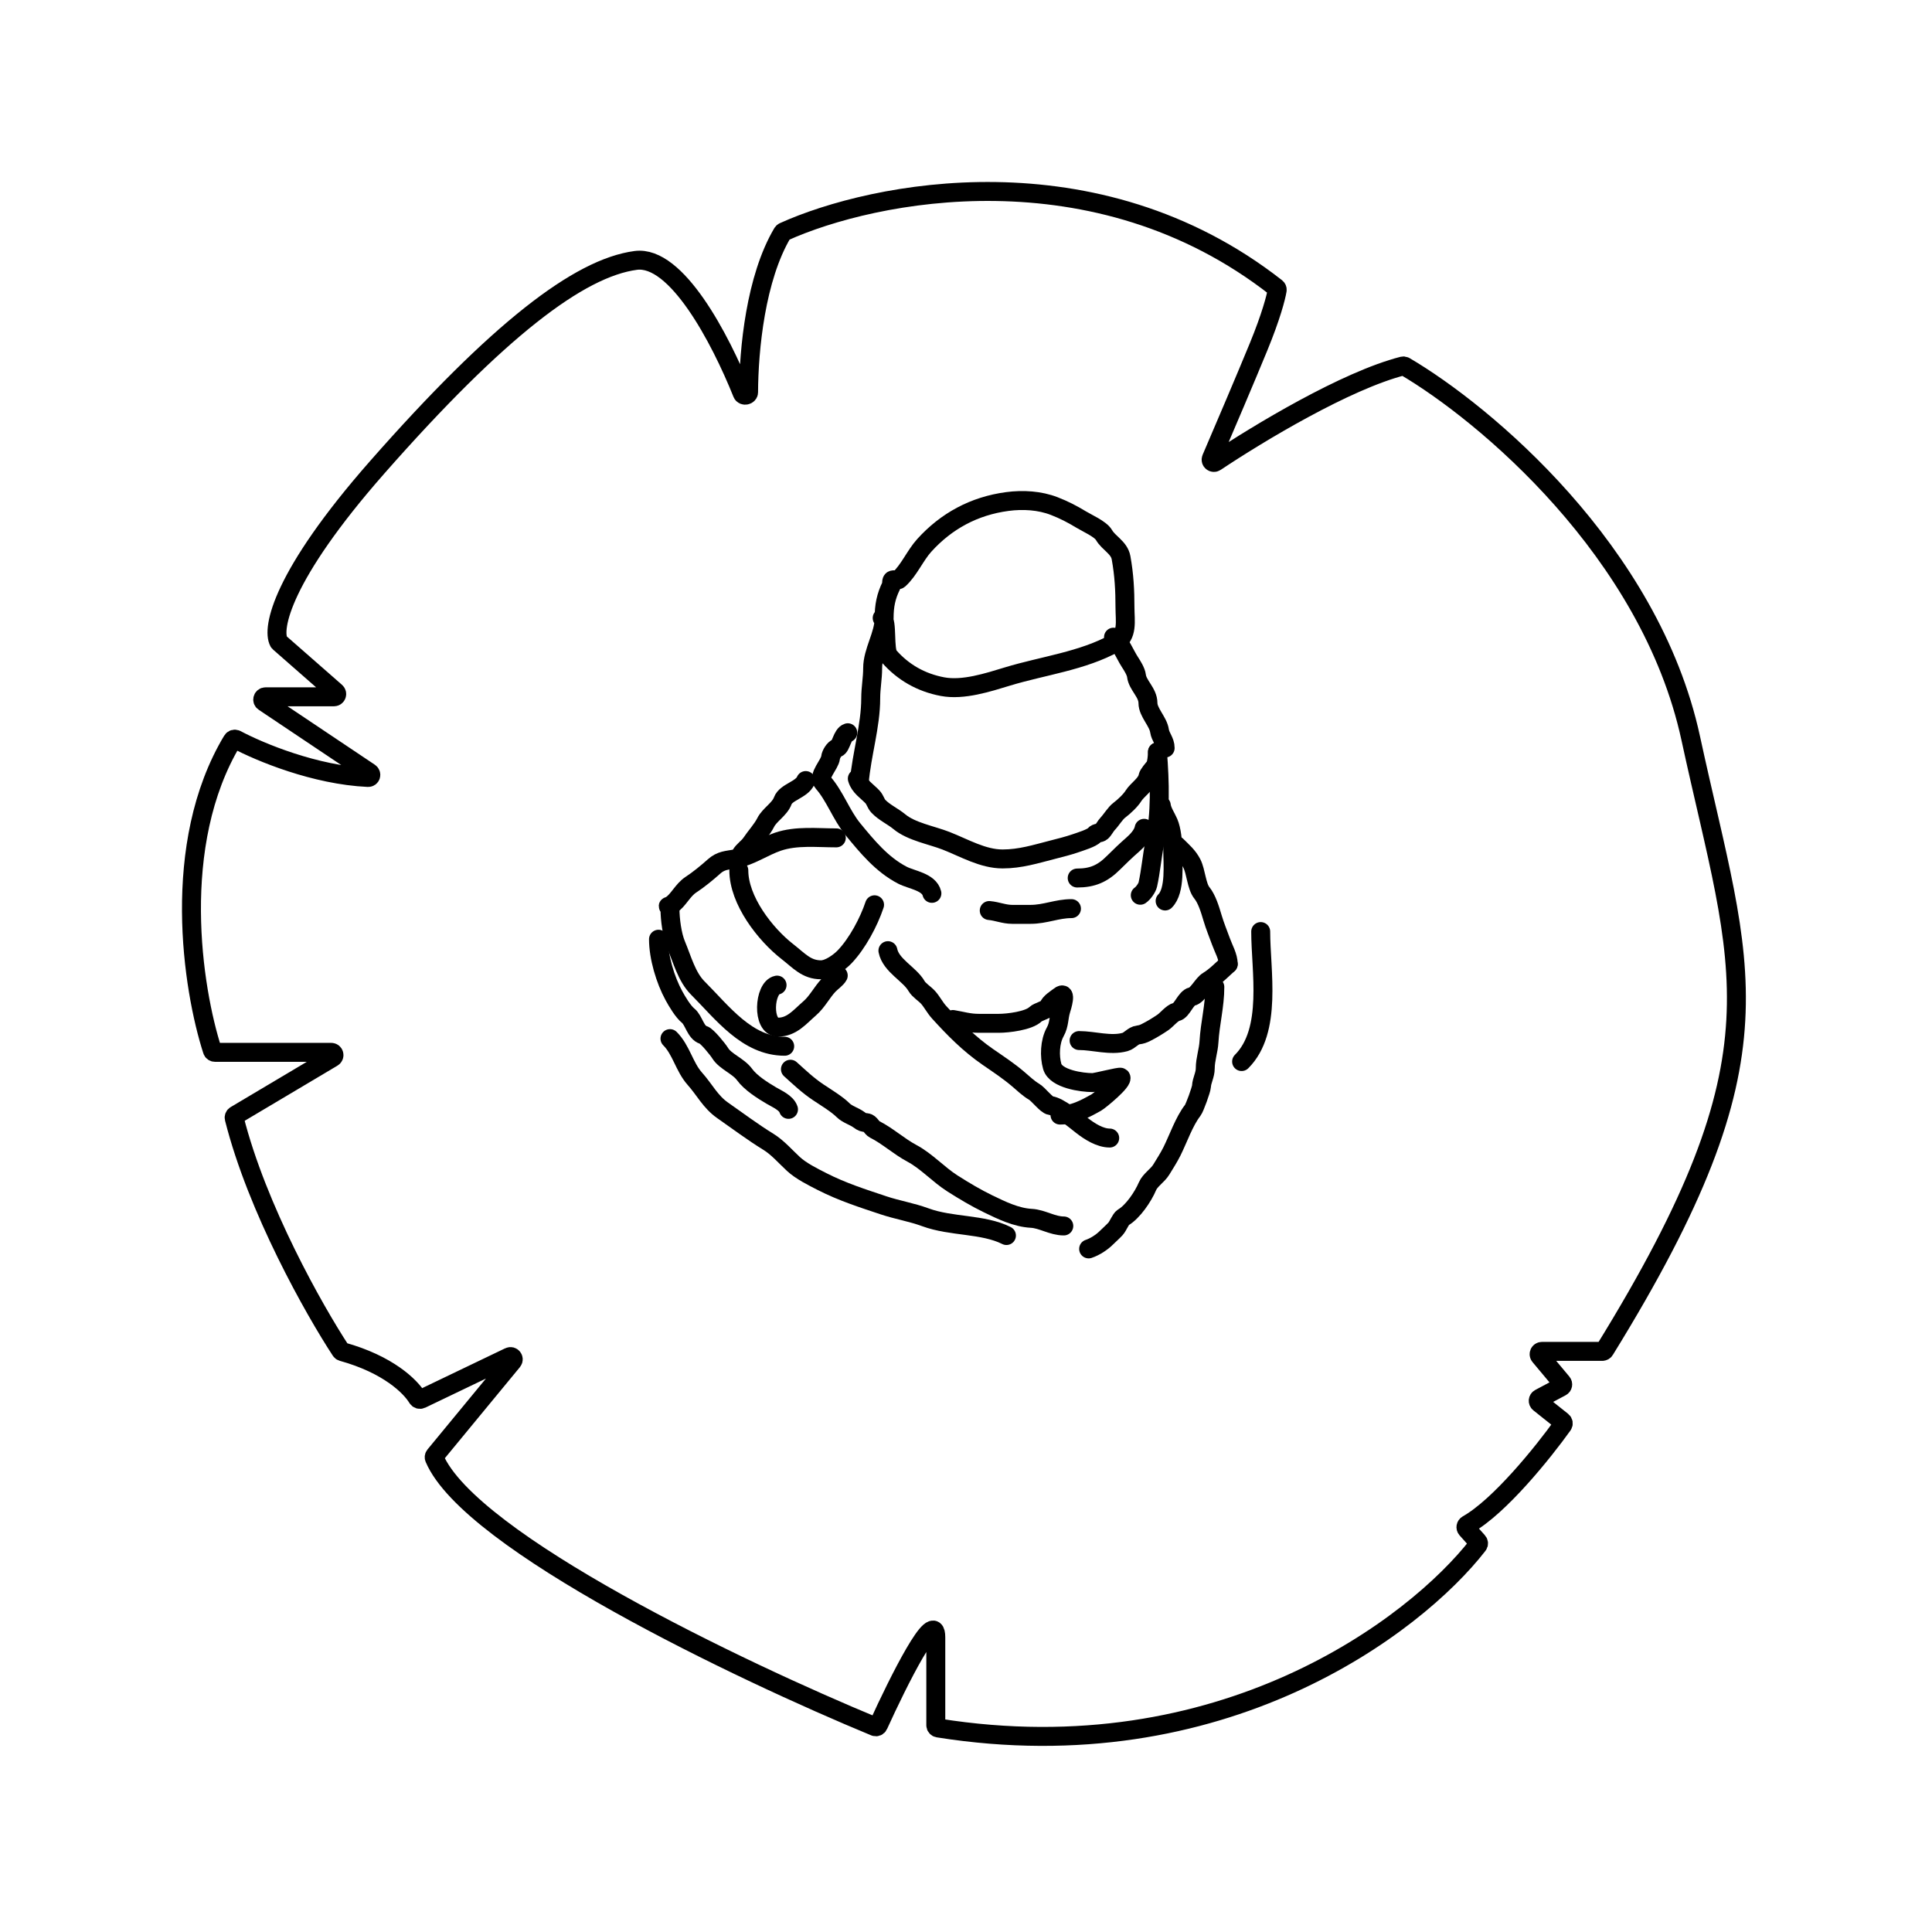 <svg width="63" height="63" viewBox="0 0 63 63" fill="none" xmlns="http://www.w3.org/2000/svg">
<path d="M8.607 22.887L12.052 25.194C12.126 25.244 12.091 25.357 12.002 25.352C10.276 25.273 8.481 24.529 7.698 24.112C7.655 24.09 7.602 24.104 7.577 24.145C5.537 27.54 6.278 32.25 6.925 34.254C6.937 34.291 6.971 34.315 7.01 34.315H10.801C10.893 34.315 10.926 34.436 10.847 34.483L7.68 36.366C7.645 36.386 7.628 36.426 7.638 36.465C8.383 39.421 10.248 42.722 11.112 44.04C11.124 44.058 11.142 44.071 11.163 44.077C12.652 44.489 13.383 45.206 13.61 45.583C13.636 45.626 13.69 45.645 13.735 45.623L16.607 44.245C16.694 44.203 16.777 44.309 16.716 44.383L14.179 47.461C14.158 47.487 14.152 47.52 14.165 47.55C15.325 50.283 24.156 54.495 28.529 56.303C28.574 56.321 28.623 56.3 28.643 56.256C29.29 54.831 30.515 52.379 30.515 53.391V56.259C30.515 56.303 30.548 56.34 30.592 56.347C39.837 57.819 46.143 53.024 48.195 50.381C48.222 50.347 48.218 50.301 48.19 50.268L47.825 49.86C47.786 49.816 47.799 49.746 47.851 49.716C48.899 49.126 50.318 47.363 50.959 46.467C50.987 46.428 50.979 46.375 50.942 46.345L50.193 45.748C50.142 45.708 50.15 45.628 50.207 45.598L50.91 45.224C50.961 45.197 50.974 45.13 50.937 45.086L50.209 44.216C50.16 44.157 50.202 44.067 50.279 44.067H52.251C52.282 44.067 52.312 44.05 52.328 44.023C58.327 34.307 56.791 31.727 55.132 24.071C53.808 17.962 48.385 13.455 45.808 11.944C45.788 11.932 45.765 11.93 45.743 11.935C43.892 12.409 41.055 14.117 39.635 15.064C39.56 15.115 39.464 15.036 39.5 14.953C39.911 13.996 40.64 12.286 41.039 11.313C41.449 10.315 41.609 9.694 41.647 9.461C41.652 9.43 41.639 9.4 41.614 9.38C35.73 4.77 28.478 6.237 25.555 7.56C25.538 7.568 25.526 7.58 25.516 7.595C24.64 9.072 24.417 11.391 24.41 12.79C24.41 12.894 24.245 12.926 24.206 12.829C23.484 11.03 22.057 8.315 20.73 8.492C18.884 8.737 16.238 10.761 12.299 15.239C9.178 18.788 8.859 20.502 9.092 20.931C9.097 20.94 9.103 20.946 9.11 20.952L10.949 22.564C11.012 22.619 10.973 22.722 10.89 22.722H8.658C8.568 22.722 8.533 22.838 8.607 22.887Z" stroke="black" stroke-width="0.618"/>
<path d="M28.019 25.514C28.096 24.595 28.393 23.675 28.393 22.771C28.393 22.429 28.456 22.124 28.456 21.788C28.456 21.235 28.83 20.712 28.83 20.153C28.83 19.758 28.891 19.442 29.065 19.093C29.089 19.046 29.052 18.927 29.114 18.91C29.169 18.894 29.269 18.934 29.315 18.892C29.64 18.599 29.84 18.115 30.139 17.784C30.855 16.993 31.76 16.499 32.847 16.354C33.358 16.286 33.906 16.319 34.378 16.503C34.693 16.625 34.965 16.765 35.251 16.939C35.44 17.055 35.887 17.25 35.999 17.445C36.15 17.71 36.496 17.854 36.556 18.186C36.657 18.742 36.684 19.249 36.684 19.821C36.684 20.244 36.79 20.728 36.366 20.963C35.302 21.555 34.007 21.708 32.858 22.058C32.218 22.252 31.408 22.519 30.731 22.39C30.034 22.258 29.446 21.922 28.989 21.4C28.811 21.196 28.956 20.247 28.767 20.153" stroke="black" stroke-width="0.618" stroke-linecap="round"/>
<path d="M36.31 20.777C36.543 20.96 36.68 21.336 36.844 21.587C36.92 21.704 37.042 21.896 37.059 22.038C37.094 22.344 37.433 22.583 37.433 22.924C37.433 23.23 37.766 23.526 37.81 23.831C37.839 24.032 37.994 24.166 37.994 24.392" stroke="black" stroke-width="0.618" stroke-linecap="round"/>
<path d="M27.956 25.39C28.033 25.659 28.268 25.793 28.448 25.983C28.538 26.077 28.557 26.201 28.642 26.291C28.838 26.497 29.114 26.618 29.325 26.793C29.717 27.12 30.38 27.233 30.848 27.416C31.451 27.652 32.049 28.009 32.694 28.009C33.271 28.009 33.768 27.851 34.315 27.711C34.571 27.645 34.828 27.582 35.077 27.496C35.229 27.443 35.601 27.33 35.69 27.226C35.758 27.146 35.86 27.178 35.922 27.122C35.996 27.055 36.05 26.935 36.123 26.859C36.248 26.727 36.369 26.517 36.501 26.419C36.646 26.31 36.868 26.104 36.961 25.951C37.08 25.757 37.392 25.567 37.432 25.328C37.445 25.25 37.597 25.077 37.65 25.013C37.72 24.929 37.744 24.631 37.744 24.518" stroke="black" stroke-width="0.618" stroke-linecap="round"/>
<path d="M37.744 24.518C37.822 25.535 37.851 26.494 37.654 27.482C37.565 27.928 37.526 28.406 37.429 28.843C37.404 28.954 37.28 29.128 37.183 29.193" stroke="black" stroke-width="0.618" stroke-linecap="round"/>
<path d="M37.868 26.263C37.886 26.444 38.031 26.654 38.104 26.824C38.205 27.059 38.242 27.44 38.242 27.697C38.242 28.163 38.334 29.039 37.993 29.38" stroke="black" stroke-width="0.618" stroke-linecap="round"/>
<path d="M38.367 27.572C38.561 27.766 38.737 27.91 38.866 28.16C38.999 28.42 39.018 28.904 39.192 29.116C39.355 29.316 39.458 29.657 39.538 29.927C39.621 30.207 39.722 30.445 39.815 30.703C39.899 30.937 40.051 31.192 40.051 31.437" stroke="black" stroke-width="0.618" stroke-linecap="round"/>
<path d="M40.05 31.437C39.868 31.605 39.613 31.858 39.399 31.984C39.218 32.091 39.061 32.453 38.866 32.497C38.667 32.541 38.547 32.953 38.367 32.995C38.218 33.031 38.048 33.253 37.917 33.342C37.743 33.46 37.56 33.572 37.37 33.667C37.281 33.712 37.216 33.735 37.117 33.747C36.94 33.769 36.849 33.933 36.684 33.979C36.212 34.11 35.661 33.931 35.188 33.931" stroke="black" stroke-width="0.618" stroke-linecap="round"/>
<path d="M41.11 30.377C41.11 31.656 41.498 33.605 40.487 34.616" stroke="black" stroke-width="0.618" stroke-linecap="round"/>
<path d="M39.614 32.185C39.614 32.801 39.458 33.37 39.423 33.972C39.407 34.262 39.302 34.546 39.302 34.834C39.302 35.058 39.19 35.219 39.178 35.427C39.171 35.533 38.958 36.123 38.894 36.206C38.614 36.565 38.424 37.127 38.215 37.546C38.11 37.755 37.991 37.937 37.868 38.139C37.75 38.334 37.505 38.478 37.418 38.682C37.272 39.028 36.938 39.517 36.625 39.7C36.547 39.746 36.456 39.984 36.376 40.071C36.277 40.178 36.175 40.265 36.074 40.365C35.931 40.509 35.699 40.659 35.499 40.725" stroke="black" stroke-width="0.618" stroke-linecap="round"/>
<path d="M27.645 23.894C27.46 23.95 27.427 24.353 27.299 24.389C27.208 24.415 27.096 24.592 27.084 24.704C27.058 24.937 26.652 25.309 26.835 25.515C27.222 25.951 27.434 26.579 27.811 27.039C28.282 27.612 28.757 28.191 29.425 28.538C29.727 28.695 30.294 28.754 30.388 29.131" stroke="black" stroke-width="0.618" stroke-linecap="round"/>
<path d="M32.258 29.691C32.522 29.715 32.741 29.816 33.006 29.816C33.206 29.816 33.406 29.816 33.605 29.816C34.085 29.816 34.467 29.629 34.939 29.629" stroke="black" stroke-width="0.618" stroke-linecap="round"/>
<path d="M26.274 25.453C26.15 25.751 25.628 25.829 25.526 26.111C25.424 26.391 25.096 26.564 24.968 26.821C24.854 27.048 24.639 27.279 24.494 27.496C24.396 27.642 24.227 27.738 24.154 27.884" stroke="black" stroke-width="0.618" stroke-linecap="round"/>
<path d="M27.271 27.322C26.64 27.322 25.97 27.242 25.366 27.447C24.907 27.603 24.464 27.919 23.994 28.005C23.709 28.056 23.512 28.05 23.281 28.257C23.068 28.449 22.771 28.692 22.529 28.849C22.257 29.027 22.121 29.364 21.875 29.518C21.697 29.629 21.847 29.46 21.847 29.629C21.847 29.974 21.914 30.495 22.048 30.813C22.244 31.278 22.391 31.855 22.755 32.219C23.556 33.02 24.362 34.117 25.588 34.117" stroke="black" stroke-width="0.618" stroke-linecap="round"/>
<path d="M24.092 28.382C24.092 29.357 24.947 30.464 25.681 31.035C26.056 31.327 26.298 31.624 26.772 31.624C27.035 31.624 27.375 31.377 27.548 31.195C27.958 30.763 28.329 30.07 28.518 29.504" stroke="black" stroke-width="0.618" stroke-linecap="round"/>
<path d="M25.339 32.123C24.914 32.208 24.838 33.494 25.37 33.494C25.822 33.494 26.081 33.159 26.398 32.885C26.654 32.664 26.794 32.364 27.022 32.123C27.107 32.033 27.286 31.907 27.334 31.811" stroke="black" stroke-width="0.618" stroke-linecap="round"/>
<path d="M28.954 31C29.052 31.489 29.664 31.762 29.889 32.157C29.965 32.289 30.155 32.404 30.264 32.524C30.395 32.672 30.484 32.855 30.624 33.009C31.122 33.557 31.601 34.042 32.21 34.464C32.524 34.681 32.9 34.929 33.193 35.181C33.366 35.328 33.536 35.492 33.72 35.6C33.864 35.685 34.124 36.034 34.253 36.05C34.538 36.086 35.043 36.515 35.282 36.701C35.535 36.898 35.871 37.11 36.186 37.11" stroke="black" stroke-width="0.618" stroke-linecap="round"/>
<path d="M25.775 34.866C26.07 35.132 26.345 35.394 26.679 35.617C26.923 35.78 27.294 36.004 27.493 36.203C27.632 36.342 27.856 36.398 28.016 36.518C28.116 36.593 28.144 36.598 28.268 36.611C28.37 36.622 28.424 36.779 28.518 36.826C28.942 37.038 29.311 37.382 29.737 37.609C30.213 37.863 30.601 38.3 31.06 38.592C31.444 38.836 31.824 39.063 32.224 39.257C32.658 39.468 33.14 39.702 33.63 39.728C33.986 39.747 34.315 39.977 34.689 39.977" stroke="black" stroke-width="0.618" stroke-linecap="round"/>
<path d="M21.473 30.627C21.473 31.213 21.694 31.952 21.976 32.469C22.079 32.659 22.276 32.989 22.44 33.12C22.626 33.269 22.682 33.675 22.935 33.747C23.056 33.781 23.413 34.226 23.482 34.339C23.654 34.62 24.073 34.757 24.279 35.039C24.477 35.311 24.873 35.56 25.151 35.724C25.335 35.833 25.641 35.96 25.712 36.175" stroke="black" stroke-width="0.618" stroke-linecap="round"/>
<path d="M21.847 33.868C22.216 34.237 22.313 34.791 22.658 35.177C22.975 35.532 23.167 35.931 23.562 36.206C24.063 36.555 24.536 36.913 25.058 37.234C25.361 37.421 25.612 37.715 25.872 37.955C26.122 38.186 26.505 38.376 26.807 38.53C27.469 38.867 28.119 39.073 28.816 39.306C29.262 39.454 29.726 39.529 30.173 39.693C31.028 40.008 32.047 39.903 32.819 40.289" stroke="black" stroke-width="0.618" stroke-linecap="round"/>
<path d="M31.074 33.245C31.383 33.296 31.594 33.369 31.915 33.369C32.133 33.369 32.352 33.369 32.57 33.369C32.869 33.369 33.551 33.288 33.768 33.071C33.842 32.997 34.165 32.913 34.187 32.836C34.229 32.69 34.451 32.562 34.551 32.483C34.802 32.282 34.621 32.85 34.596 32.929C34.516 33.187 34.547 33.401 34.409 33.65C34.231 33.969 34.218 34.447 34.312 34.775C34.43 35.187 35.285 35.302 35.624 35.302C35.743 35.302 36.514 35.097 36.546 35.129C36.656 35.239 35.846 35.897 35.753 35.949C35.384 36.157 35.005 36.361 34.565 36.361" stroke="black" stroke-width="0.618" stroke-linecap="round"/>
<path d="M37.308 27.01C37.269 27.222 37.074 27.421 36.934 27.544C36.715 27.735 36.526 27.917 36.31 28.132C35.952 28.491 35.62 28.631 35.126 28.631" stroke="black" stroke-width="0.618" stroke-linecap="round"/>
</svg>

